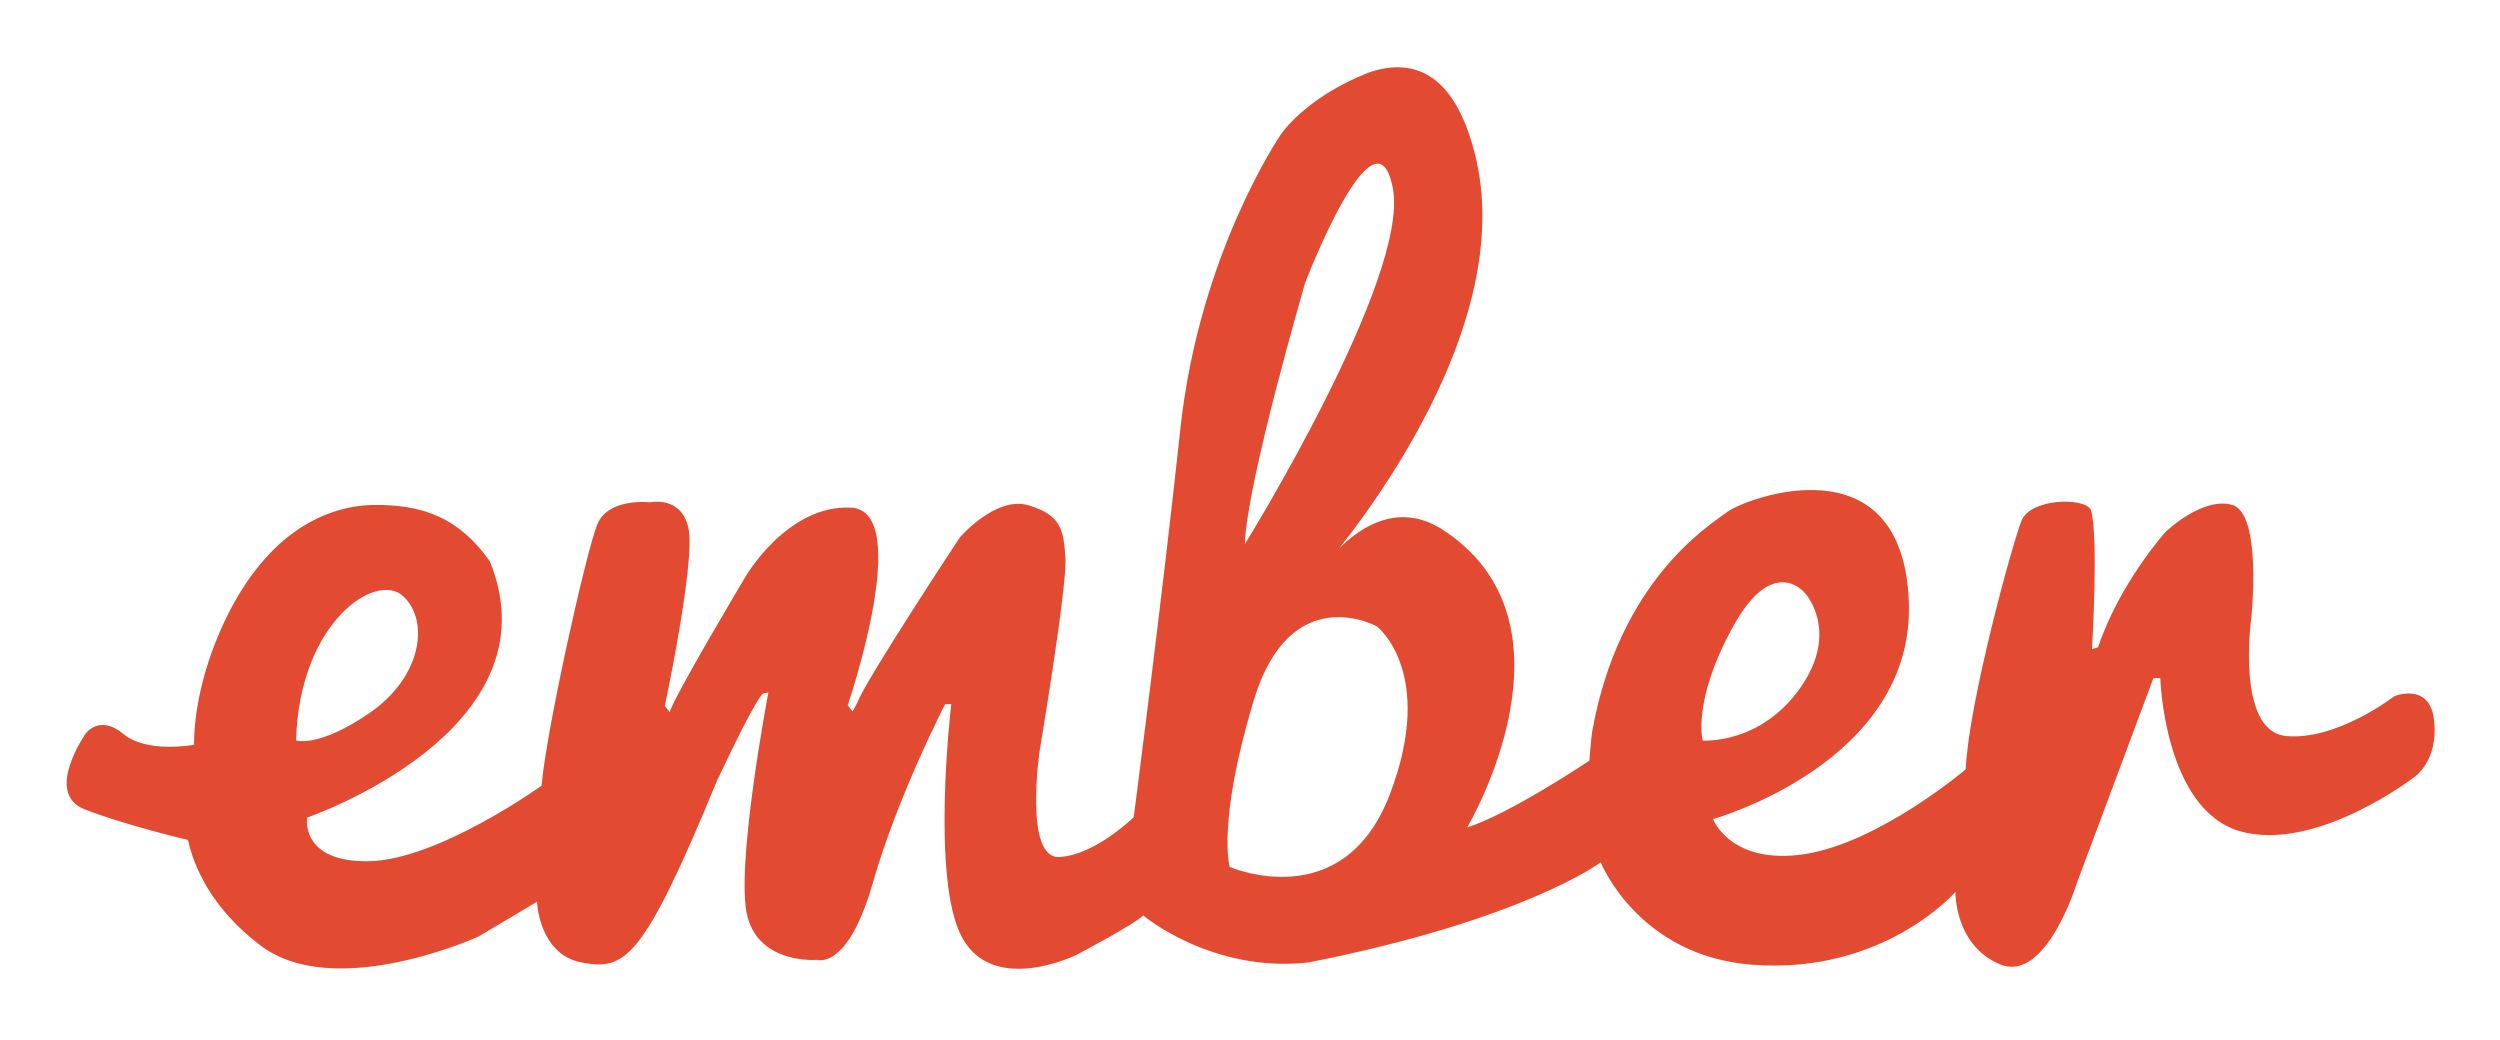 <?xml version="1.0" encoding="UTF-8" standalone="no"?>

<!--
 * Copyright (c) 2022, WSO2 Inc. (http://www.wso2.com). All Rights Reserved.
 *
 * This software is the property of WSO2 Inc. and its suppliers, if any.
 * Dissemination of any information or reproduction of any material contained
 * herein in any form is strictly forbidden, unless permitted by WSO2 expressly.
 * You may not alter or remove any copyright or other notice from copies of this content."
-->

<svg width="512px" height="213px" viewBox="0 0 512 213"
     version="1.1" xmlns="http://www.w3.org/2000/svg"
     preserveAspectRatio="xMidYMid">
    <g>
        <path d="M348.727,151.667 C348.727,151.667 346.474,143.743 354.865,128.437 C363.178,113.209 369.705,121.522 369.705,121.522 C369.705,121.522 376.852,129.292 368.695,140.868 C360.537,152.522 348.727,151.667 348.727,151.667 M284.63,162.7 C275.074,187.717 251.844,177.539 251.844,177.539 C251.844,177.539 249.202,168.605 256.738,143.51 C264.275,118.492 281.989,128.282 281.989,128.282 C281.989,128.282 294.186,137.683 284.63,162.7 M267.305,57.891 C267.305,57.891 281.756,20.21 285.252,38.546 C288.748,56.881 254.951,111.422 254.951,111.422 C255.262,99.147 267.305,57.891 267.305,57.891 M60.64,151.667 C61.261,127.427 77.111,116.861 82.627,122.144 C88.143,127.427 86.123,138.848 75.712,145.996 C65.379,153.144 60.64,151.667 60.64,151.667 M498.52,147.705 C497.743,139.547 490.363,142.577 490.363,142.577 C490.363,142.577 478.553,151.745 468.142,150.735 C457.809,149.647 461.072,126.495 461.072,126.495 C461.072,126.495 463.325,105.207 457.187,103.42 C451.05,101.633 443.513,108.936 443.513,108.936 C443.513,108.936 434.112,119.347 429.684,132.555 L428.441,132.943 C428.441,132.943 429.839,109.713 428.208,104.43 C426.965,101.788 415.777,102.021 413.99,106.683 C412.125,111.344 403.19,143.898 402.569,157.572 C402.569,157.572 385.088,172.412 369.782,174.898 C354.477,177.306 350.825,167.75 350.825,167.75 C350.825,167.75 392.391,156.174 390.915,122.998 C389.516,89.823 357.429,102.099 353.777,104.818 C350.281,107.46 331.557,118.725 326.041,150.036 C325.885,151.124 325.497,155.785 325.497,155.785 C325.497,155.785 309.414,166.585 300.48,169.459 C300.48,169.459 325.497,127.349 294.963,108.159 C281.134,99.846 270.102,117.327 270.102,117.327 C270.102,117.327 311.434,71.332 302.267,32.408 C297.916,13.917 288.67,11.897 280.124,14.927 C267.227,20.055 262.332,27.513 262.332,27.513 C262.332,27.513 245.628,51.754 241.743,87.803 C237.859,123.853 232.187,167.361 232.187,167.361 C232.187,167.361 224.262,175.131 216.959,175.519 C209.656,175.908 212.919,153.765 212.919,153.765 C212.919,153.765 218.591,119.968 218.202,114.297 C217.814,108.625 217.425,105.517 210.666,103.497 C203.984,101.477 196.603,110.024 196.603,110.024 C196.603,110.024 177.258,139.314 175.626,143.82 L174.616,145.685 L173.606,144.442 C173.606,144.442 187.28,104.507 174.228,103.964 C161.175,103.342 152.629,118.181 152.629,118.181 C152.629,118.181 137.79,143.043 137.168,145.84 L136.158,144.597 C136.158,144.597 142.296,115.695 141.053,108.547 C139.81,101.4 133.128,102.876 133.128,102.876 C133.128,102.876 124.582,101.866 122.329,107.382 C120.075,112.898 111.918,149.337 110.908,160.913 C110.908,160.913 89.542,176.219 75.479,176.374 C61.417,176.607 62.893,167.439 62.893,167.439 C62.893,167.439 114.404,149.803 100.341,114.996 C94.048,106.061 86.667,103.264 76.334,103.42 C65.923,103.653 53.725,109.946 45.334,128.67 C41.372,137.605 39.74,146.073 39.74,152.522 L39.74,152.522 C39.74,152.522 30.106,154.387 25.212,150.269 C20.317,146.229 17.52,150.269 17.52,150.269 C17.52,150.269 8.974,162.467 17.287,165.73 C25.6,168.993 38.497,172.023 38.497,172.023 L38.497,172.023 C39.663,177.306 43.159,185.93 53.337,193.622 C68.565,205.198 97.933,191.835 97.933,191.835 L109.975,184.687 C109.975,184.687 110.364,195.486 119.143,197.118 C127.922,198.75 131.574,196.963 146.802,159.981 C155.737,141.023 156.358,142.033 156.358,142.033 L157.368,141.8 C157.368,141.8 150.454,178.005 153.095,187.795 C155.737,197.584 167.313,196.574 167.313,196.574 C167.313,196.574 173.606,198.827 178.734,180.88 C183.862,162.933 193.573,144.209 193.573,144.209 L194.817,144.209 C194.817,144.209 190.543,180.259 197.07,192.068 C203.596,203.877 220.455,195.564 220.455,195.564 C220.455,195.564 232.265,189.349 234.129,187.484 C234.129,187.484 248.114,199.293 267.926,197.118 C312.134,188.416 327.828,176.607 327.828,176.607 C327.828,176.607 335.442,195.797 358.905,197.584 C385.787,199.604 400.471,182.667 400.471,182.667 C400.471,182.667 400.238,193.622 409.639,197.507 C419.04,201.391 425.333,180.88 425.333,180.88 L441.027,138.848 L442.426,138.848 C442.426,138.848 443.203,165.73 458.741,170.236 C474.358,174.665 494.48,159.126 494.48,159.126 C494.48,159.126 499.375,155.863 498.52,147.705"
              fill="#E24B31"/>
    </g>
</svg>
